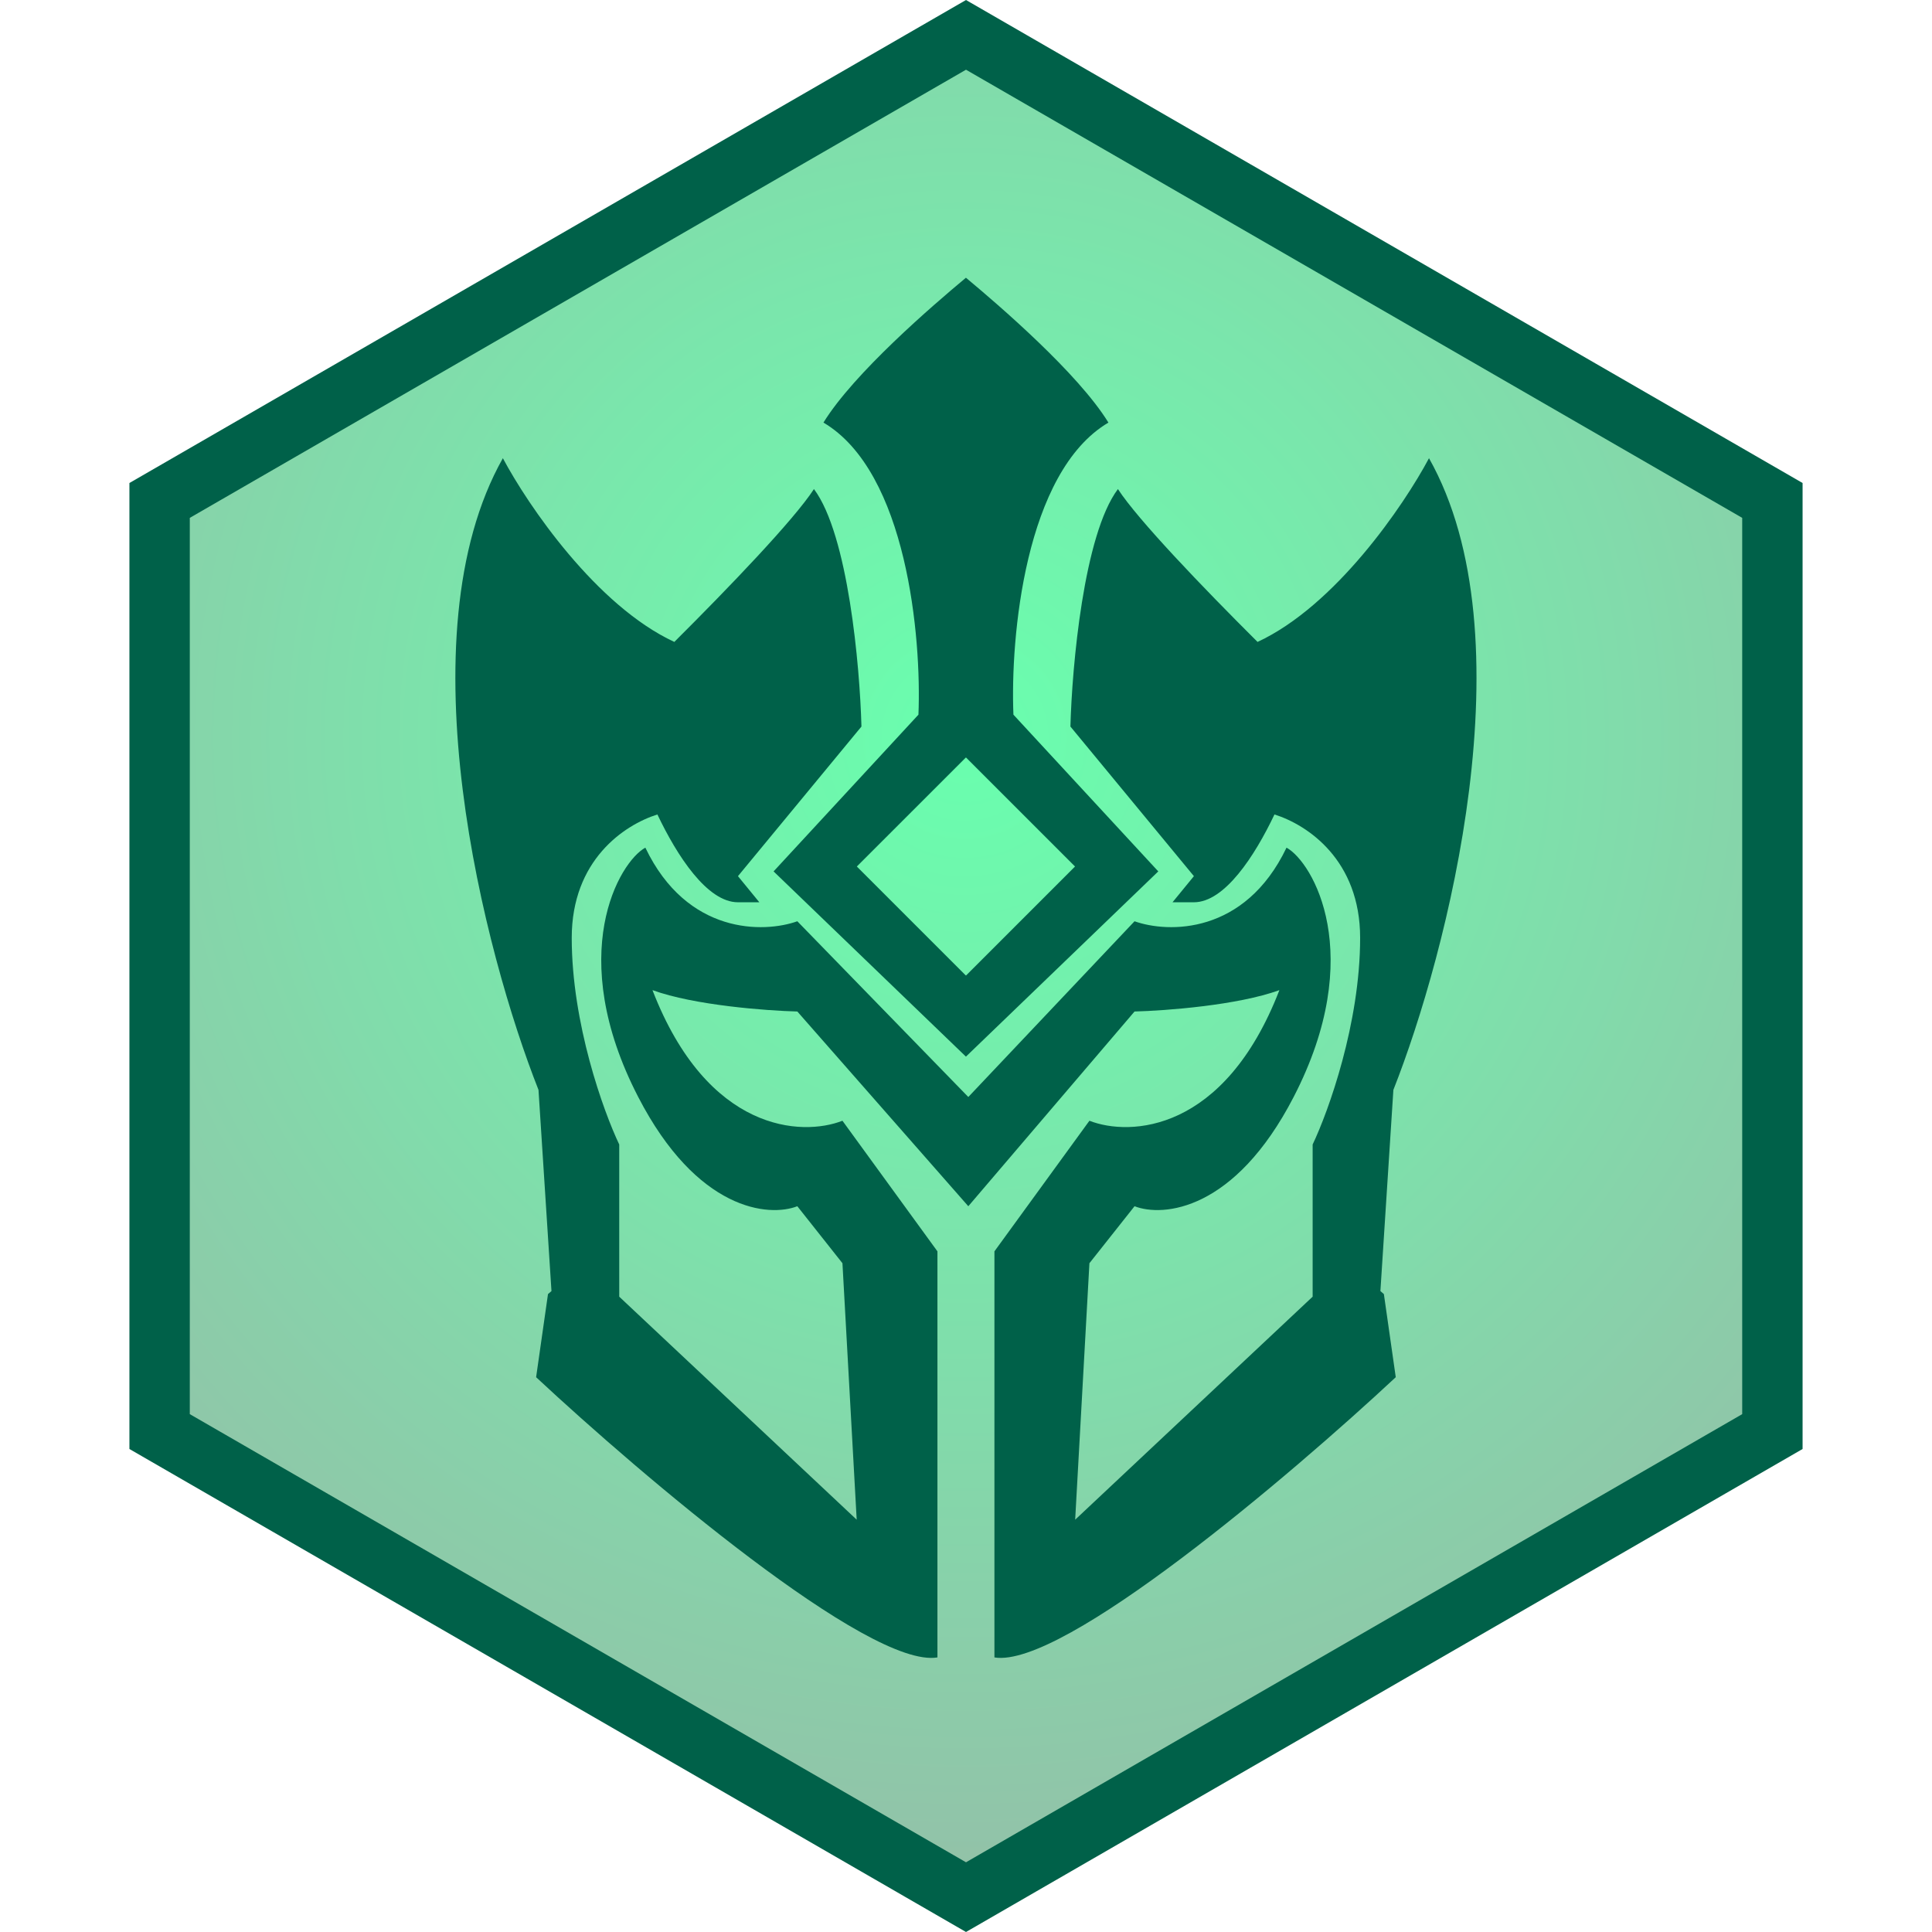 <svg width="320" height="320" viewBox="0 0 320 320" fill="none" xmlns="http://www.w3.org/2000/svg">
<path d="M26.436 82.887L160 5.774L293.564 82.887V237.113L160 314.226L26.436 237.113V82.887Z" fill="url(#paint0_linear_252_9207)"/>
<path d="M26.436 82.887L160 5.774L293.564 82.887V237.113L160 314.226L26.436 237.113V82.887Z" fill="url(#paint1_radial_252_9207)"/>
<path d="M26.436 82.887L160 5.774L293.564 82.887V237.113L160 314.226L26.436 237.113V82.887Z" stroke="#006149" stroke-width="10"/>
<path fill-rule="evenodd" clip-rule="evenodd" d="M159.989 175.011L128.13 144.331L152.123 118.372C152.647 105.654 150.235 78.174 136.39 69.993C141.424 61.812 154.482 50.589 159.989 46V46C159.989 46 159.989 46 159.989 46C159.989 46 159.989 46 159.989 46V46C165.496 50.589 178.554 61.812 183.588 69.993C169.743 78.174 167.331 105.654 167.855 118.372L191.848 144.331L159.989 175.011ZM159.989 161.545L159.966 161.568L141.919 143.521L159.966 125.475L159.989 125.497V125.498L160.012 125.475L178.059 143.521L160.012 161.568L159.989 161.545V161.545ZM122.23 149.444C117.135 149.444 112.153 141.773 108.885 134.9C103.369 136.64 94.697 142.47 94.697 155.344C94.697 169.504 99.942 184.057 102.564 189.564V214.77L141.896 251.709L139.536 209.23L132.063 199.79C127.343 201.625 115.465 200.576 105.71 181.697C93.517 158.097 102.564 142.758 106.89 140.398C113.813 154.872 126.557 154.557 132.063 152.591L160.383 181.697L187.915 152.591C193.422 154.557 206.165 154.872 213.088 140.398C217.415 142.758 226.461 158.097 214.268 181.697C204.513 200.576 192.635 201.625 187.915 199.79L180.442 209.23L178.082 251.709L217.415 214.77V189.564C220.037 184.057 225.281 169.504 225.281 155.344C225.281 142.47 216.61 136.64 211.093 134.9C207.825 141.773 202.844 149.444 197.748 149.444H194.208L197.748 145.118L177.295 120.338C177.558 110.374 179.498 88.558 185.162 81.006C188.505 86.132 199.149 97.217 208.289 106.323C221.205 100.328 232.521 83.721 236.687 75.893C253.364 105.471 239.703 157.967 230.788 180.517L228.638 213.843L229.214 214.343L231.181 228.109C213.744 244.367 176.037 276.409 164.709 274.521V207.263L180.442 185.63C187.129 188.252 202.783 187.597 211.908 163.997C204.985 166.514 193.028 167.406 187.915 167.537L160.383 199.79L132.063 167.537C126.95 167.406 114.993 166.514 108.07 163.997C117.196 187.597 132.85 188.252 139.536 185.63L155.269 207.263V274.521C143.942 276.409 106.235 244.367 88.797 228.109L90.764 214.343L91.341 213.843L89.191 180.517C80.275 157.967 66.614 105.471 83.291 75.893C87.457 83.721 98.774 100.328 111.689 106.323C120.829 97.217 131.473 86.132 134.816 81.006C140.48 88.558 142.421 110.374 142.683 120.338L122.23 145.118L125.77 149.444H122.23Z" fill="#006149"/>
<defs>
<linearGradient id="paint0_linear_252_9207" x1="160" y1="0" x2="160" y2="320" gradientUnits="userSpaceOnUse">
<stop stop-color="#D0EFE0"/>
<stop offset="1" stop-color="#C6D5E3"/>
</linearGradient>
<radialGradient id="paint1_radial_252_9207" cx="0" cy="0" r="1" gradientUnits="userSpaceOnUse" gradientTransform="translate(159.785 122.528) rotate(89.938) scale(197.472 197.472)">
<stop stop-color="#69FFAE"/>
<stop offset="1" stop-color="#95BEA8"/>
</radialGradient>
</defs>
</svg>
